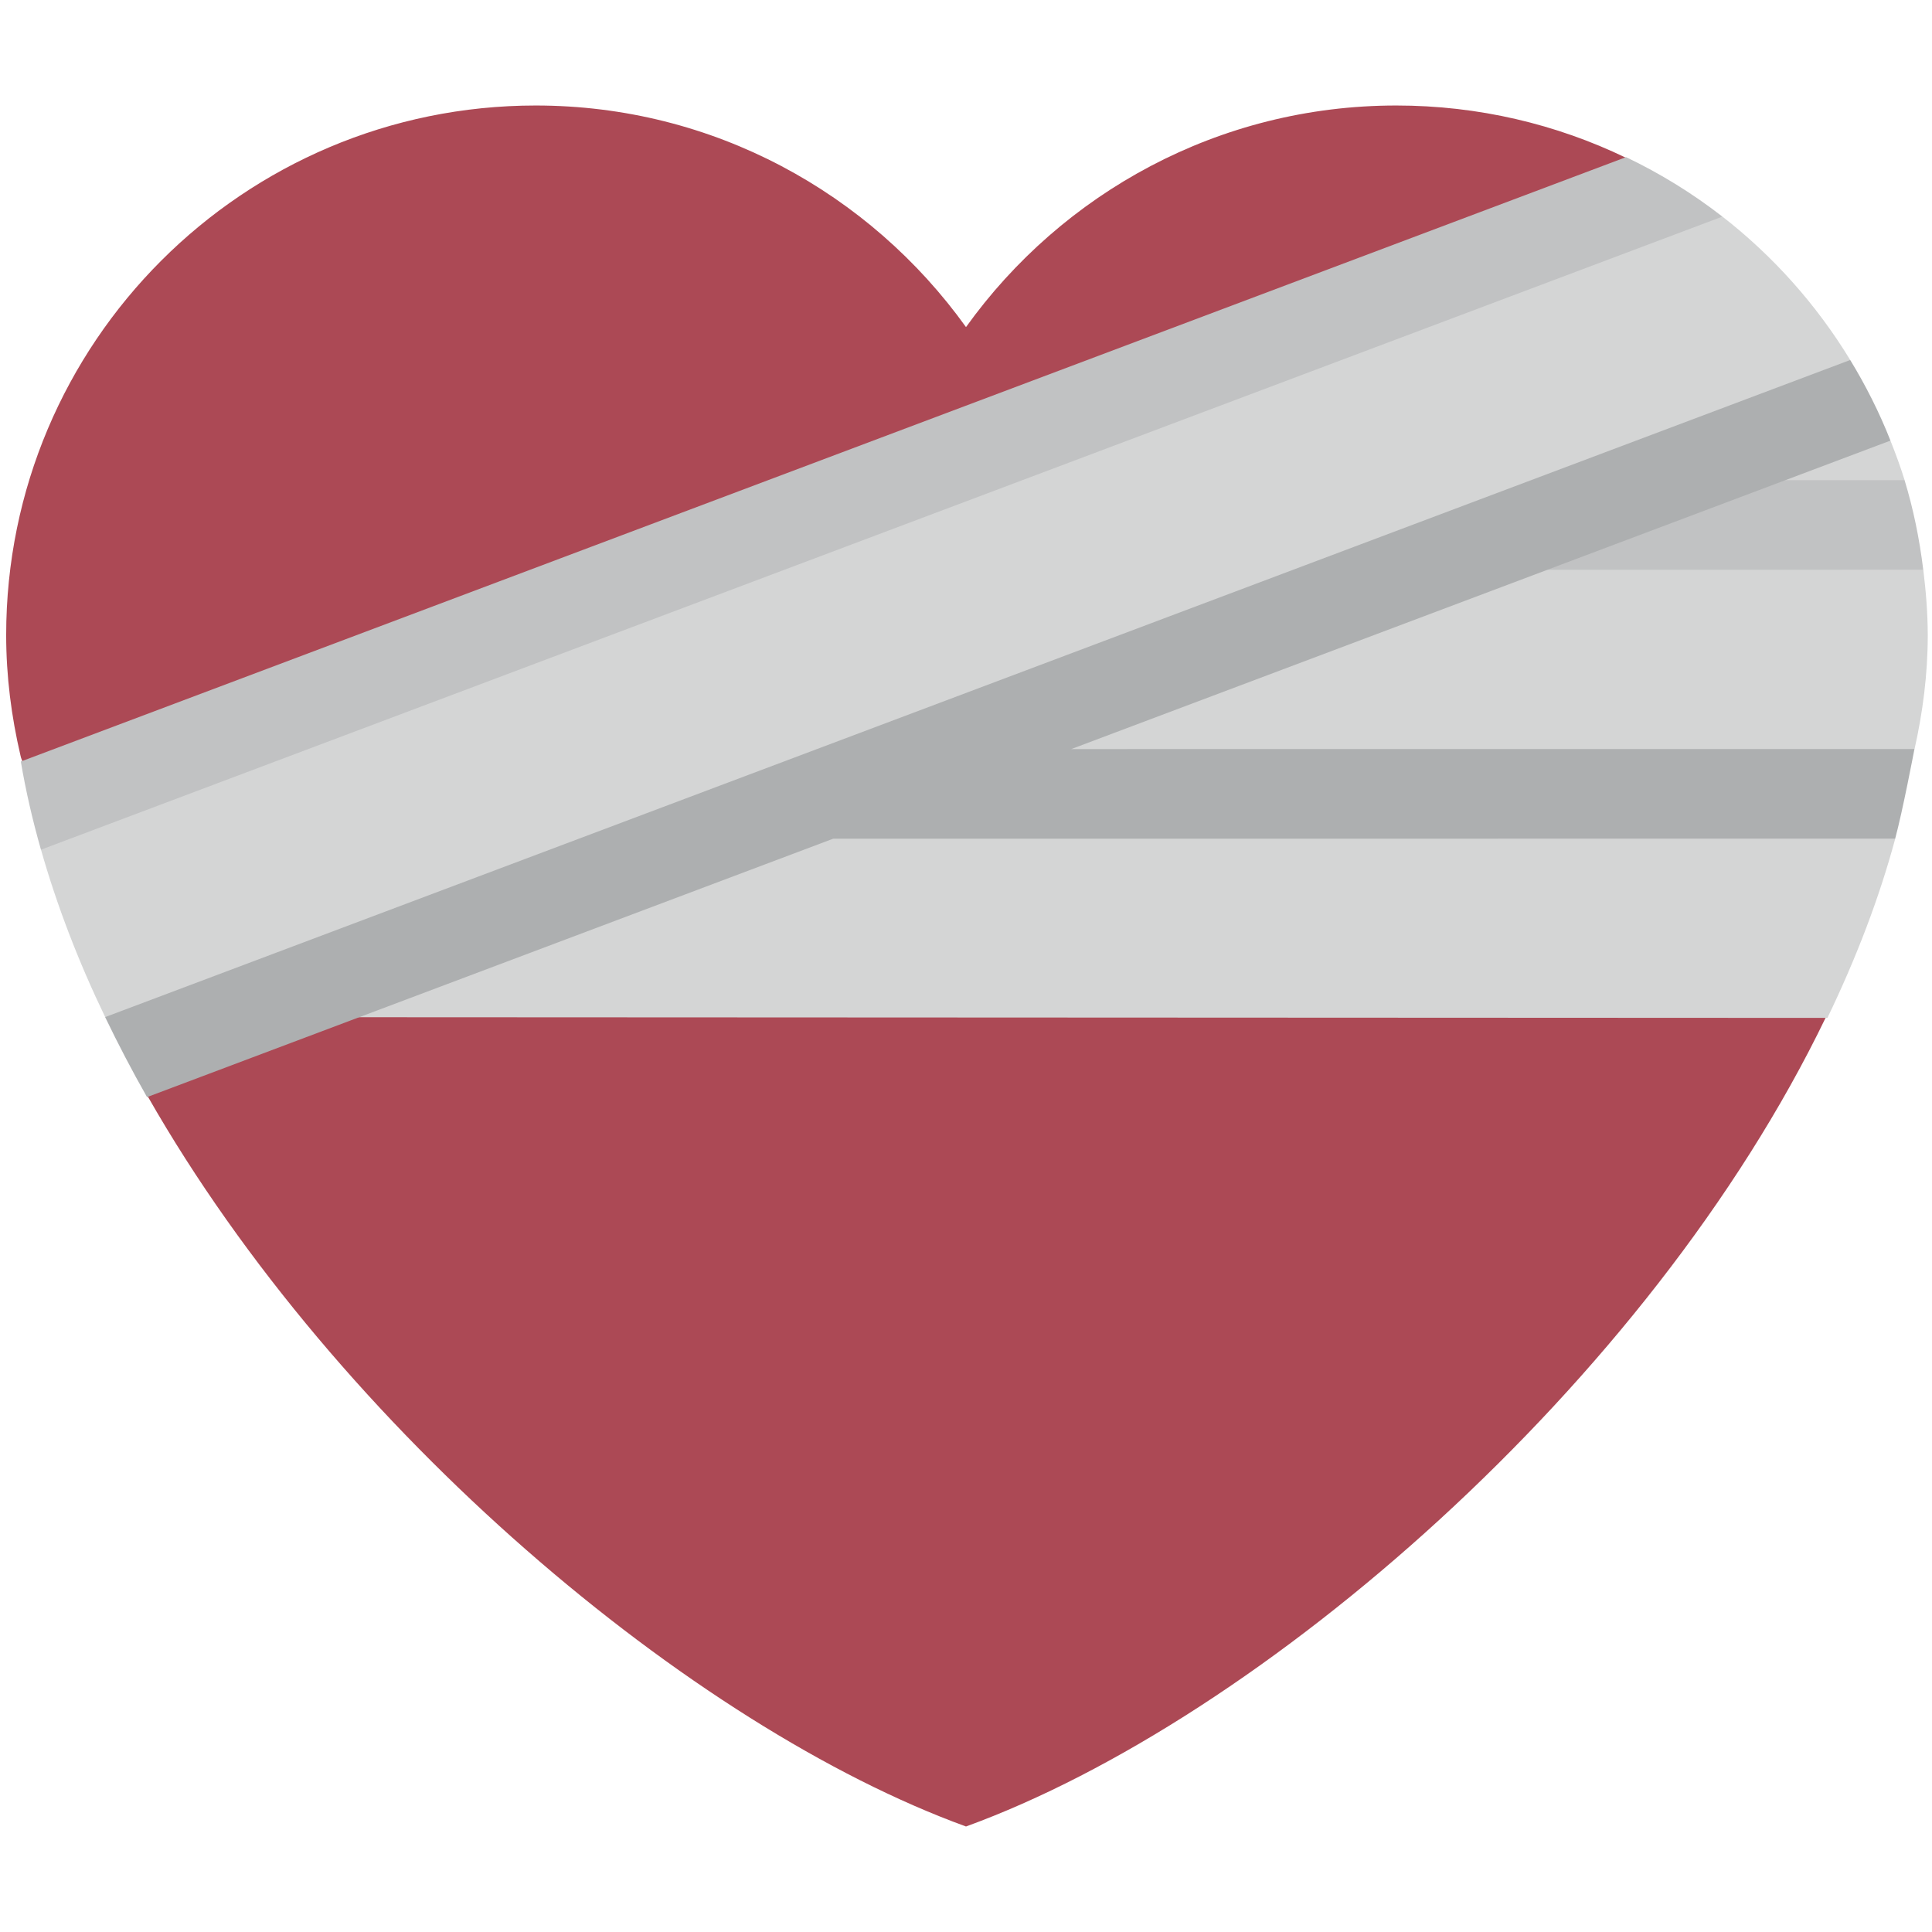 <svg viewBox="0 0 36 36" xmlns="http://www.w3.org/2000/svg"><path d="m30.294 2.938c-1.294-.623-2.744-.972-4.276-.972-3.308 0-6.227 1.633-8.018 4.129-1.791-2.496-4.71-4.129-8.017-4.129-5.45 0-9.868 4.418-9.868 9.868 0 .772.098 1.52.266 2.241.06.371 1.578 2.584 1.578 2.584l.797 3.776c3.557 6.233 10.155 11.749 15.244 13.599 5.488-1.995 12.732-8.255 16.023-15.08z" fill="#ac4955"/><path d="m35.838 10.617-1.354-.834 1.006-.835c-.077-.251-.168-.495-.264-.737l-1.3-.332.55-1.171c-.627-1.03-1.434-1.935-2.381-2.672l-2.031-.098-28.836 10.894-.464 1.001c.297 1.044.699 2.088 1.196 3.119l32.091.015c.532-1.104.963-2.222 1.264-3.34l-.738-.818 1.098-.852c.153-.685.246-1.392.246-2.123-.001-.413-.034-.818-.083-1.217z" fill="#d4d5d5"/><path d="m35.489 8.947h-5.221l-4.434 1.67 10.003-.001c-.07-.572-.184-1.131-.348-1.669zm-3.395-4.911c-.554-.431-1.155-.802-1.795-1.108l-29.911 11.262c.092.546.219 1.094.375 1.643z" fill="#c1c2c3"/><path d="m15.525 15.628 19.789-.001c.14-.517.351-1.63.359-1.67l-15.712.001 15.265-5.748c-.207-.525-.46-1.026-.75-1.502l-32.517 12.244c.241.5.5.998.781 1.491z" fill="#adafb0"/></svg>